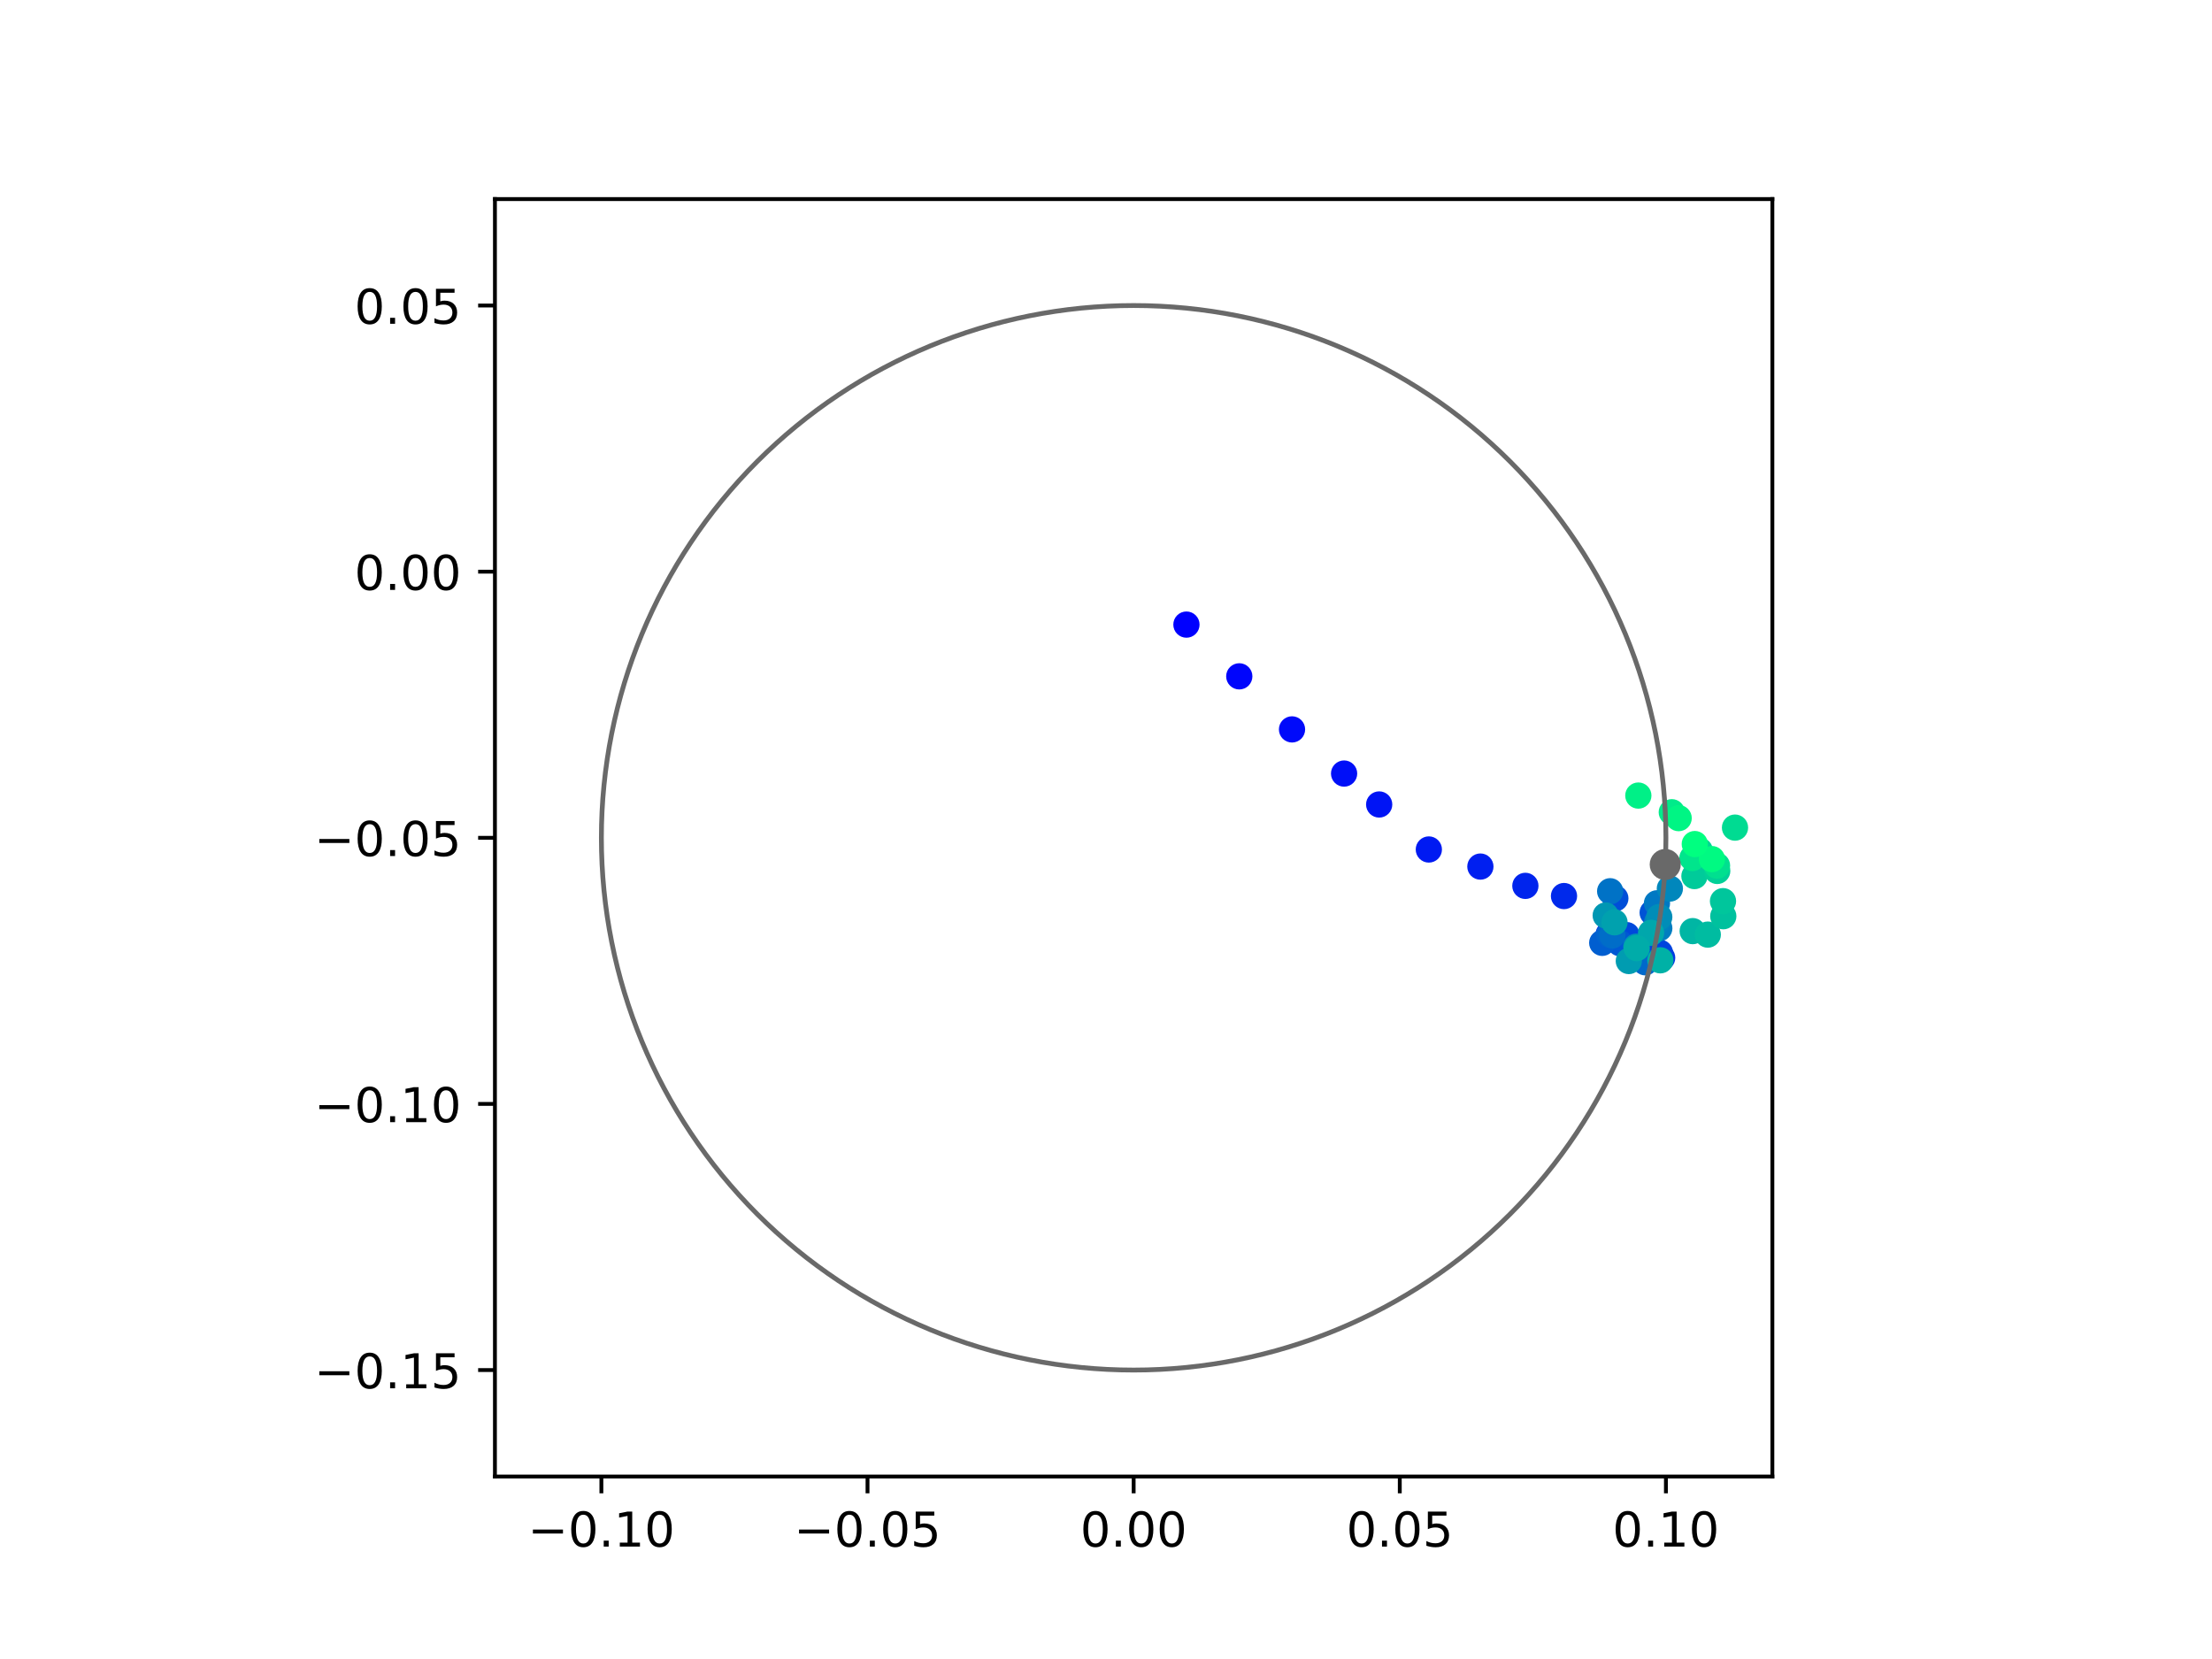 <?xml version="1.0" encoding="utf-8" standalone="no"?>
<!DOCTYPE svg PUBLIC "-//W3C//DTD SVG 1.1//EN"
  "http://www.w3.org/Graphics/SVG/1.1/DTD/svg11.dtd">
<!-- Created with matplotlib (https://matplotlib.org/) -->
<svg height="345.6pt" version="1.1" viewBox="0 0 460.8 345.6" width="460.8pt" xmlns="http://www.w3.org/2000/svg" xmlns:xlink="http://www.w3.org/1999/xlink">
 <defs>
  <style type="text/css">
*{stroke-linecap:butt;stroke-linejoin:round;}
  </style>
 </defs>
 <g id="figure_1">
  <g id="patch_1">
   <path d="M 0 345.6 
L 460.8 345.6 
L 460.8 0 
L 0 0 
z
" style="fill:#ffffff;"/>
  </g>
  <g id="axes_1">
   <g id="patch_2">
    <path d="M 103.104 307.584 
L 369.216 307.584 
L 369.216 41.472 
L 103.104 41.472 
z
" style="fill:#ffffff;"/>
   </g>
   <g id="PathCollection_1">
    <defs>
     <path d="M 0 2.236 
C 0.593 2.236 1.162 2 1.581 1.581 
C 2 1.162 2.236 0.593 2.236 0 
C 2.236 -0.593 2 -1.162 1.581 -1.581 
C 1.162 -2 0.593 -2.236 0 -2.236 
C -0.593 -2.236 -1.162 -2 -1.581 -1.581 
C -2 -1.162 -2.236 -0.593 -2.236 0 
C -2.236 0.593 -2 1.162 -1.581 1.581 
C -1.162 2 -0.593 2.236 0 2.236 
z
" id="C0_0_70f0b0828f"/>
    </defs>
    <g clip-path="url(#p98883e5316)">
     <use style="fill:#0000ff;stroke:#0000ff;" x="247.157" xlink:href="#C0_0_70f0b0828f" y="130.116"/>
    </g>
    <g clip-path="url(#p98883e5316)">
     <use style="fill:#0005fc;stroke:#0005fc;" x="258.164" xlink:href="#C0_0_70f0b0828f" y="140.895"/>
    </g>
    <g clip-path="url(#p98883e5316)">
     <use style="fill:#000afa;stroke:#000afa;" x="269.151" xlink:href="#C0_0_70f0b0828f" y="151.948"/>
    </g>
    <g clip-path="url(#p98883e5316)">
     <use style="fill:#000ff8;stroke:#000ff8;" x="279.999" xlink:href="#C0_0_70f0b0828f" y="161.145"/>
    </g>
    <g clip-path="url(#p98883e5316)">
     <use style="fill:#0014f5;stroke:#0014f5;" x="287.307" xlink:href="#C0_0_70f0b0828f" y="167.588"/>
    </g>
    <g clip-path="url(#p98883e5316)">
     <use style="fill:#001af2;stroke:#001af2;" x="297.653" xlink:href="#C0_0_70f0b0828f" y="176.963"/>
    </g>
    <g clip-path="url(#p98883e5316)">
     <use style="fill:#001ff0;stroke:#001ff0;" x="308.391" xlink:href="#C0_0_70f0b0828f" y="180.523"/>
    </g>
    <g clip-path="url(#p98883e5316)">
     <use style="fill:#0024ed;stroke:#0024ed;" x="317.763" xlink:href="#C0_0_70f0b0828f" y="184.542"/>
    </g>
    <g clip-path="url(#p98883e5316)">
     <use style="fill:#0029eb;stroke:#0029eb;" x="325.809" xlink:href="#C0_0_70f0b0828f" y="186.663"/>
    </g>
    <g clip-path="url(#p98883e5316)">
     <use style="fill:#002fe8;stroke:#002fe8;" x="335.106" xlink:href="#C0_0_70f0b0828f" y="194.62"/>
    </g>
    <g clip-path="url(#p98883e5316)">
     <use style="fill:#0034e5;stroke:#0034e5;" x="343.389" xlink:href="#C0_0_70f0b0828f" y="198.332"/>
    </g>
    <g clip-path="url(#p98883e5316)">
     <use style="fill:#0039e2;stroke:#0039e2;" x="346.259" xlink:href="#C0_0_70f0b0828f" y="199.53"/>
    </g>
    <g clip-path="url(#p98883e5316)">
     <use style="fill:#003ee0;stroke:#003ee0;" x="338.47" xlink:href="#C0_0_70f0b0828f" y="194.986"/>
    </g>
    <g clip-path="url(#p98883e5316)">
     <use style="fill:#0043de;stroke:#0043de;" x="345.8" xlink:href="#C0_0_70f0b0828f" y="198.477"/>
    </g>
    <g clip-path="url(#p98883e5316)">
     <use style="fill:#0049db;stroke:#0049db;" x="338.859" xlink:href="#C0_0_70f0b0828f" y="194.802"/>
    </g>
    <g clip-path="url(#p98883e5316)">
     <use style="fill:#004ed8;stroke:#004ed8;" x="336.507" xlink:href="#C0_0_70f0b0828f" y="187.148"/>
    </g>
    <g clip-path="url(#p98883e5316)">
     <use style="fill:#0053d6;stroke:#0053d6;" x="344.28" xlink:href="#C0_0_70f0b0828f" y="190.12"/>
    </g>
    <g clip-path="url(#p98883e5316)">
     <use style="fill:#0058d3;stroke:#0058d3;" x="337.471" xlink:href="#C0_0_70f0b0828f" y="196.489"/>
    </g>
    <g clip-path="url(#p98883e5316)">
     <use style="fill:#005ed0;stroke:#005ed0;" x="333.772" xlink:href="#C0_0_70f0b0828f" y="196.412"/>
    </g>
    <g clip-path="url(#p98883e5316)">
     <use style="fill:#0063ce;stroke:#0063ce;" x="335.226" xlink:href="#C0_0_70f0b0828f" y="194.673"/>
    </g>
    <g clip-path="url(#p98883e5316)">
     <use style="fill:#0068cb;stroke:#0068cb;" x="342.74" xlink:href="#C0_0_70f0b0828f" y="200.461"/>
    </g>
    <g clip-path="url(#p98883e5316)">
     <use style="fill:#006dc8;stroke:#006dc8;" x="335.879" xlink:href="#C0_0_70f0b0828f" y="194.868"/>
    </g>
    <g clip-path="url(#p98883e5316)">
     <use style="fill:#0072c6;stroke:#0072c6;" x="335.425" xlink:href="#C0_0_70f0b0828f" y="185.662"/>
    </g>
    <g clip-path="url(#p98883e5316)">
     <use style="fill:#0078c3;stroke:#0078c3;" x="345.175" xlink:href="#C0_0_70f0b0828f" y="188.174"/>
    </g>
    <g clip-path="url(#p98883e5316)">
     <use style="fill:#007dc0;stroke:#007dc0;" x="345.661" xlink:href="#C0_0_70f0b0828f" y="193.379"/>
    </g>
    <g clip-path="url(#p98883e5316)">
     <use style="fill:#0082be;stroke:#0082be;" x="345.218" xlink:href="#C0_0_70f0b0828f" y="192.094"/>
    </g>
    <g clip-path="url(#p98883e5316)">
     <use style="fill:#0087bc;stroke:#0087bc;" x="347.863" xlink:href="#C0_0_70f0b0828f" y="185.103"/>
    </g>
    <g clip-path="url(#p98883e5316)">
     <use style="fill:#008db8;stroke:#008db8;" x="345.656" xlink:href="#C0_0_70f0b0828f" y="191.036"/>
    </g>
    <g clip-path="url(#p98883e5316)">
     <use style="fill:#0092b6;stroke:#0092b6;" x="340.859" xlink:href="#C0_0_70f0b0828f" y="197.209"/>
    </g>
    <g clip-path="url(#p98883e5316)">
     <use style="fill:#0097b3;stroke:#0097b3;" x="334.498" xlink:href="#C0_0_70f0b0828f" y="190.708"/>
    </g>
    <g clip-path="url(#p98883e5316)">
     <use style="fill:#009cb1;stroke:#009cb1;" x="339.31" xlink:href="#C0_0_70f0b0828f" y="200.199"/>
    </g>
    <g clip-path="url(#p98883e5316)">
     <use style="fill:#00a1ae;stroke:#00a1ae;" x="336.333" xlink:href="#C0_0_70f0b0828f" y="192.135"/>
    </g>
    <g clip-path="url(#p98883e5316)">
     <use style="fill:#00a7ac;stroke:#00a7ac;" x="343.949" xlink:href="#C0_0_70f0b0828f" y="194.331"/>
    </g>
    <g clip-path="url(#p98883e5316)">
     <use style="fill:#00aca9;stroke:#00aca9;" x="340.958" xlink:href="#C0_0_70f0b0828f" y="197.505"/>
    </g>
    <g clip-path="url(#p98883e5316)">
     <use style="fill:#00b1a6;stroke:#00b1a6;" x="345.877" xlink:href="#C0_0_70f0b0828f" y="200.051"/>
    </g>
    <g clip-path="url(#p98883e5316)">
     <use style="fill:#00b6a4;stroke:#00b6a4;" x="352.618" xlink:href="#C0_0_70f0b0828f" y="193.969"/>
    </g>
    <g clip-path="url(#p98883e5316)">
     <use style="fill:#00bca1;stroke:#00bca1;" x="355.764" xlink:href="#C0_0_70f0b0828f" y="194.697"/>
    </g>
    <g clip-path="url(#p98883e5316)">
     <use style="fill:#00c19e;stroke:#00c19e;" x="358.993" xlink:href="#C0_0_70f0b0828f" y="190.864"/>
    </g>
    <g clip-path="url(#p98883e5316)">
     <use style="fill:#00c69c;stroke:#00c69c;" x="358.932" xlink:href="#C0_0_70f0b0828f" y="187.727"/>
    </g>
    <g clip-path="url(#p98883e5316)">
     <use style="fill:#00cb9a;stroke:#00cb9a;" x="352.981" xlink:href="#C0_0_70f0b0828f" y="182.504"/>
    </g>
    <g clip-path="url(#p98883e5316)">
     <use style="fill:#00d097;stroke:#00d097;" x="357.731" xlink:href="#C0_0_70f0b0828f" y="181.434"/>
    </g>
    <g clip-path="url(#p98883e5316)">
     <use style="fill:#00d694;stroke:#00d694;" x="354.103" xlink:href="#C0_0_70f0b0828f" y="177.209"/>
    </g>
    <g clip-path="url(#p98883e5316)">
     <use style="fill:#00db92;stroke:#00db92;" x="361.433" xlink:href="#C0_0_70f0b0828f" y="172.408"/>
    </g>
    <g clip-path="url(#p98883e5316)">
     <use style="fill:#00e08f;stroke:#00e08f;" x="357.686" xlink:href="#C0_0_70f0b0828f" y="180.32"/>
    </g>
    <g clip-path="url(#p98883e5316)">
     <use style="fill:#00e58c;stroke:#00e58c;" x="352.56" xlink:href="#C0_0_70f0b0828f" y="178.745"/>
    </g>
    <g clip-path="url(#p98883e5316)">
     <use style="fill:#00eb8a;stroke:#00eb8a;" x="348.265" xlink:href="#C0_0_70f0b0828f" y="169.204"/>
    </g>
    <g clip-path="url(#p98883e5316)">
     <use style="fill:#00f087;stroke:#00f087;" x="341.295" xlink:href="#C0_0_70f0b0828f" y="165.732"/>
    </g>
    <g clip-path="url(#p98883e5316)">
     <use style="fill:#00f584;stroke:#00f584;" x="349.694" xlink:href="#C0_0_70f0b0828f" y="170.431"/>
    </g>
    <g clip-path="url(#p98883e5316)">
     <use style="fill:#00fa82;stroke:#00fa82;" x="356.624" xlink:href="#C0_0_70f0b0828f" y="178.967"/>
    </g>
    <g clip-path="url(#p98883e5316)">
     <use style="fill:#00ff80;stroke:#00ff80;" x="353.055" xlink:href="#C0_0_70f0b0828f" y="175.834"/>
    </g>
   </g>
   <g id="PathCollection_2">
    <defs>
     <path d="M 0 2.739 
C 0.726 2.739 1.423 2.45 1.936 1.936 
C 2.45 1.423 2.739 0.726 2.739 0 
C 2.739 -0.726 2.45 -1.423 1.936 -1.936 
C 1.423 -2.45 0.726 -2.739 0 -2.739 
C -0.726 -2.739 -1.423 -2.45 -1.936 -1.936 
C -2.45 -1.423 -2.739 -0.726 -2.739 0 
C -2.739 0.726 -2.45 1.423 -1.936 1.936 
C -1.423 2.45 -0.726 2.739 0 2.739 
z
" id="mfc4231ae03" style="stroke:#696969;"/>
    </defs>
    <g clip-path="url(#p98883e5316)">
     <use style="fill:#696969;stroke:#696969;" x="346.9" xlink:href="#mfc4231ae03" y="180.089"/>
    </g>
   </g>
   <g id="patch_3">
    <path clip-path="url(#p98883e5316)" d="M 236.16 285.408 
C 265.566 285.408 293.771 273.725 314.564 252.932 
C 335.357 232.139 347.04 203.934 347.04 174.528 
C 347.04 145.122 335.357 116.917 314.564 96.124 
C 293.771 75.331 265.566 63.648 236.16 63.648 
C 206.754 63.648 178.549 75.331 157.756 96.124 
C 136.963 116.917 125.28 145.122 125.28 174.528 
C 125.28 203.934 136.963 232.139 157.756 252.932 
C 178.549 273.725 206.754 285.408 236.16 285.408 
z
" style="fill:none;stroke:#696969;stroke-linejoin:miter;"/>
   </g>
   <g id="matplotlib.axis_1">
    <g id="xtick_1">
     <g id="line2d_1">
      <defs>
       <path d="M 0 0 
L 0 3.5 
" id="m6aed9cfc32" style="stroke:#000000;stroke-width:0.8;"/>
      </defs>
      <g>
       <use style="stroke:#000000;stroke-width:0.8;" x="125.28" xlink:href="#m6aed9cfc32" y="307.584"/>
      </g>
     </g>
     <g id="text_1">
      <!-- −0.10 -->
      <defs>
       <path d="M 10.594 35.5 
L 73.188 35.5 
L 73.188 27.203 
L 10.594 27.203 
z
" id="DejaVuSans-8722"/>
       <path d="M 31.781 66.406 
Q 24.172 66.406 20.328 58.906 
Q 16.5 51.422 16.5 36.375 
Q 16.5 21.391 20.328 13.891 
Q 24.172 6.391 31.781 6.391 
Q 39.453 6.391 43.281 13.891 
Q 47.125 21.391 47.125 36.375 
Q 47.125 51.422 43.281 58.906 
Q 39.453 66.406 31.781 66.406 
z
M 31.781 74.219 
Q 44.047 74.219 50.516 64.516 
Q 56.984 54.828 56.984 36.375 
Q 56.984 17.969 50.516 8.266 
Q 44.047 -1.422 31.781 -1.422 
Q 19.531 -1.422 13.062 8.266 
Q 6.594 17.969 6.594 36.375 
Q 6.594 54.828 13.062 64.516 
Q 19.531 74.219 31.781 74.219 
z
" id="DejaVuSans-48"/>
       <path d="M 10.688 12.406 
L 21 12.406 
L 21 0 
L 10.688 0 
z
" id="DejaVuSans-46"/>
       <path d="M 12.406 8.297 
L 28.516 8.297 
L 28.516 63.922 
L 10.984 60.406 
L 10.984 69.391 
L 28.422 72.906 
L 38.281 72.906 
L 38.281 8.297 
L 54.391 8.297 
L 54.391 0 
L 12.406 0 
z
" id="DejaVuSans-49"/>
      </defs>
      <g transform="translate(109.957 322.182)scale(0.1 -0.1)">
       <use xlink:href="#DejaVuSans-8722"/>
       <use x="83.789" xlink:href="#DejaVuSans-48"/>
       <use x="147.412" xlink:href="#DejaVuSans-46"/>
       <use x="179.199" xlink:href="#DejaVuSans-49"/>
       <use x="242.822" xlink:href="#DejaVuSans-48"/>
      </g>
     </g>
    </g>
    <g id="xtick_2">
     <g id="line2d_2">
      <g>
       <use style="stroke:#000000;stroke-width:0.8;" x="180.72" xlink:href="#m6aed9cfc32" y="307.584"/>
      </g>
     </g>
     <g id="text_2">
      <!-- −0.05 -->
      <defs>
       <path d="M 10.797 72.906 
L 49.516 72.906 
L 49.516 64.594 
L 19.828 64.594 
L 19.828 46.734 
Q 21.969 47.469 24.109 47.828 
Q 26.266 48.188 28.422 48.188 
Q 40.625 48.188 47.75 41.5 
Q 54.891 34.812 54.891 23.391 
Q 54.891 11.625 47.562 5.094 
Q 40.234 -1.422 26.906 -1.422 
Q 22.312 -1.422 17.547 -0.641 
Q 12.797 0.141 7.719 1.703 
L 7.719 11.625 
Q 12.109 9.234 16.797 8.062 
Q 21.484 6.891 26.703 6.891 
Q 35.156 6.891 40.078 11.328 
Q 45.016 15.766 45.016 23.391 
Q 45.016 31 40.078 35.438 
Q 35.156 39.891 26.703 39.891 
Q 22.75 39.891 18.812 39.016 
Q 14.891 38.141 10.797 36.281 
z
" id="DejaVuSans-53"/>
      </defs>
      <g transform="translate(165.397 322.182)scale(0.1 -0.1)">
       <use xlink:href="#DejaVuSans-8722"/>
       <use x="83.789" xlink:href="#DejaVuSans-48"/>
       <use x="147.412" xlink:href="#DejaVuSans-46"/>
       <use x="179.199" xlink:href="#DejaVuSans-48"/>
       <use x="242.822" xlink:href="#DejaVuSans-53"/>
      </g>
     </g>
    </g>
    <g id="xtick_3">
     <g id="line2d_3">
      <g>
       <use style="stroke:#000000;stroke-width:0.8;" x="236.16" xlink:href="#m6aed9cfc32" y="307.584"/>
      </g>
     </g>
     <g id="text_3">
      <!-- 0.00 -->
      <g transform="translate(225.027 322.182)scale(0.1 -0.1)">
       <use xlink:href="#DejaVuSans-48"/>
       <use x="63.623" xlink:href="#DejaVuSans-46"/>
       <use x="95.41" xlink:href="#DejaVuSans-48"/>
       <use x="159.033" xlink:href="#DejaVuSans-48"/>
      </g>
     </g>
    </g>
    <g id="xtick_4">
     <g id="line2d_4">
      <g>
       <use style="stroke:#000000;stroke-width:0.8;" x="291.6" xlink:href="#m6aed9cfc32" y="307.584"/>
      </g>
     </g>
     <g id="text_4">
      <!-- 0.05 -->
      <g transform="translate(280.467 322.182)scale(0.1 -0.1)">
       <use xlink:href="#DejaVuSans-48"/>
       <use x="63.623" xlink:href="#DejaVuSans-46"/>
       <use x="95.41" xlink:href="#DejaVuSans-48"/>
       <use x="159.033" xlink:href="#DejaVuSans-53"/>
      </g>
     </g>
    </g>
    <g id="xtick_5">
     <g id="line2d_5">
      <g>
       <use style="stroke:#000000;stroke-width:0.8;" x="347.04" xlink:href="#m6aed9cfc32" y="307.584"/>
      </g>
     </g>
     <g id="text_5">
      <!-- 0.10 -->
      <g transform="translate(335.907 322.182)scale(0.1 -0.1)">
       <use xlink:href="#DejaVuSans-48"/>
       <use x="63.623" xlink:href="#DejaVuSans-46"/>
       <use x="95.41" xlink:href="#DejaVuSans-49"/>
       <use x="159.033" xlink:href="#DejaVuSans-48"/>
      </g>
     </g>
    </g>
   </g>
   <g id="matplotlib.axis_2">
    <g id="ytick_1">
     <g id="line2d_6">
      <defs>
       <path d="M 0 0 
L -3.5 0 
" id="mcb058e2f49" style="stroke:#000000;stroke-width:0.8;"/>
      </defs>
      <g>
       <use style="stroke:#000000;stroke-width:0.8;" x="103.104" xlink:href="#mcb058e2f49" y="285.408"/>
      </g>
     </g>
     <g id="text_6">
      <!-- −0.15 -->
      <g transform="translate(65.459 289.207)scale(0.1 -0.1)">
       <use xlink:href="#DejaVuSans-8722"/>
       <use x="83.789" xlink:href="#DejaVuSans-48"/>
       <use x="147.412" xlink:href="#DejaVuSans-46"/>
       <use x="179.199" xlink:href="#DejaVuSans-49"/>
       <use x="242.822" xlink:href="#DejaVuSans-53"/>
      </g>
     </g>
    </g>
    <g id="ytick_2">
     <g id="line2d_7">
      <g>
       <use style="stroke:#000000;stroke-width:0.8;" x="103.104" xlink:href="#mcb058e2f49" y="229.968"/>
      </g>
     </g>
     <g id="text_7">
      <!-- −0.10 -->
      <g transform="translate(65.459 233.767)scale(0.1 -0.1)">
       <use xlink:href="#DejaVuSans-8722"/>
       <use x="83.789" xlink:href="#DejaVuSans-48"/>
       <use x="147.412" xlink:href="#DejaVuSans-46"/>
       <use x="179.199" xlink:href="#DejaVuSans-49"/>
       <use x="242.822" xlink:href="#DejaVuSans-48"/>
      </g>
     </g>
    </g>
    <g id="ytick_3">
     <g id="line2d_8">
      <g>
       <use style="stroke:#000000;stroke-width:0.8;" x="103.104" xlink:href="#mcb058e2f49" y="174.528"/>
      </g>
     </g>
     <g id="text_8">
      <!-- −0.05 -->
      <g transform="translate(65.459 178.327)scale(0.1 -0.1)">
       <use xlink:href="#DejaVuSans-8722"/>
       <use x="83.789" xlink:href="#DejaVuSans-48"/>
       <use x="147.412" xlink:href="#DejaVuSans-46"/>
       <use x="179.199" xlink:href="#DejaVuSans-48"/>
       <use x="242.822" xlink:href="#DejaVuSans-53"/>
      </g>
     </g>
    </g>
    <g id="ytick_4">
     <g id="line2d_9">
      <g>
       <use style="stroke:#000000;stroke-width:0.8;" x="103.104" xlink:href="#mcb058e2f49" y="119.088"/>
      </g>
     </g>
     <g id="text_9">
      <!-- 0.00 -->
      <g transform="translate(73.838 122.887)scale(0.1 -0.1)">
       <use xlink:href="#DejaVuSans-48"/>
       <use x="63.623" xlink:href="#DejaVuSans-46"/>
       <use x="95.41" xlink:href="#DejaVuSans-48"/>
       <use x="159.033" xlink:href="#DejaVuSans-48"/>
      </g>
     </g>
    </g>
    <g id="ytick_5">
     <g id="line2d_10">
      <g>
       <use style="stroke:#000000;stroke-width:0.8;" x="103.104" xlink:href="#mcb058e2f49" y="63.648"/>
      </g>
     </g>
     <g id="text_10">
      <!-- 0.05 -->
      <g transform="translate(73.838 67.447)scale(0.1 -0.1)">
       <use xlink:href="#DejaVuSans-48"/>
       <use x="63.623" xlink:href="#DejaVuSans-46"/>
       <use x="95.41" xlink:href="#DejaVuSans-48"/>
       <use x="159.033" xlink:href="#DejaVuSans-53"/>
      </g>
     </g>
    </g>
   </g>
   <g id="patch_4">
    <path d="M 103.104 307.584 
L 103.104 41.472 
" style="fill:none;stroke:#000000;stroke-linecap:square;stroke-linejoin:miter;stroke-width:0.8;"/>
   </g>
   <g id="patch_5">
    <path d="M 369.216 307.584 
L 369.216 41.472 
" style="fill:none;stroke:#000000;stroke-linecap:square;stroke-linejoin:miter;stroke-width:0.8;"/>
   </g>
   <g id="patch_6">
    <path d="M 103.104 307.584 
L 369.216 307.584 
" style="fill:none;stroke:#000000;stroke-linecap:square;stroke-linejoin:miter;stroke-width:0.8;"/>
   </g>
   <g id="patch_7">
    <path d="M 103.104 41.472 
L 369.216 41.472 
" style="fill:none;stroke:#000000;stroke-linecap:square;stroke-linejoin:miter;stroke-width:0.8;"/>
   </g>
  </g>
 </g>
 <defs>
  <clipPath id="p98883e5316">
   <rect height="266.112" width="266.112" x="103.104" y="41.472"/>
  </clipPath>
 </defs>
</svg>
